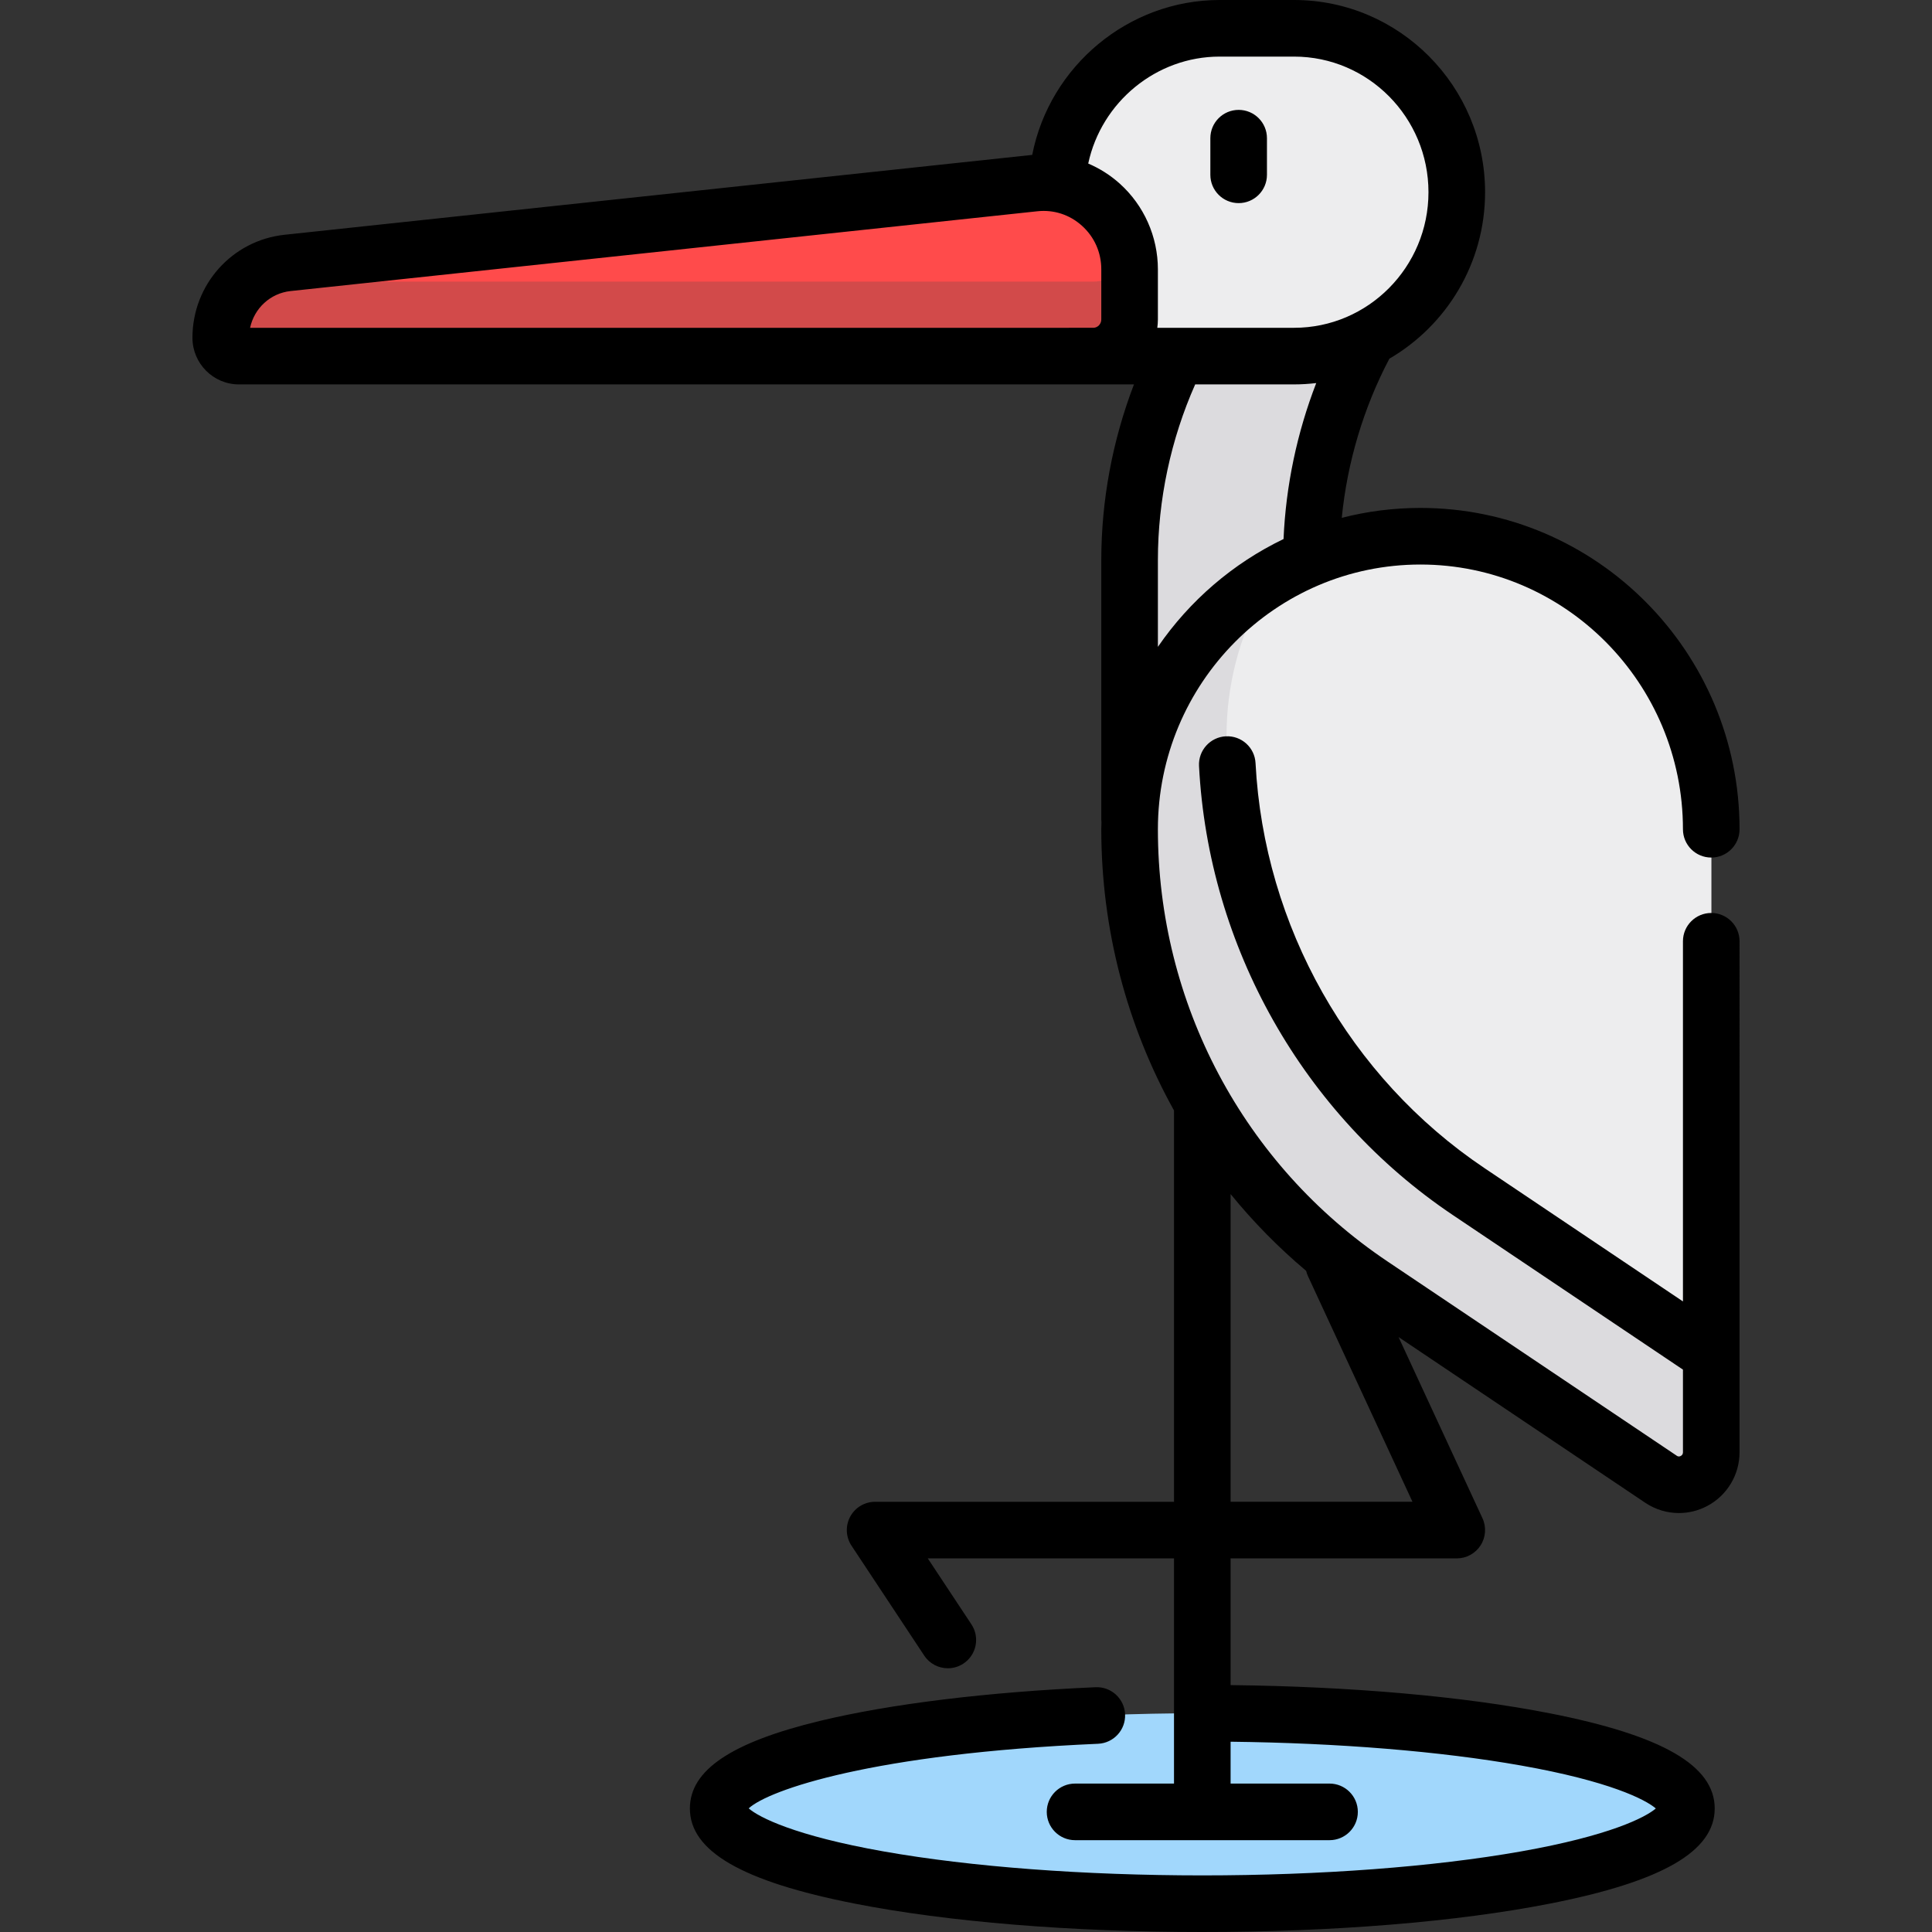 <?xml version="1.0" encoding="iso-8859-1"?>
<!-- Generator: Adobe Illustrator 19.0.0, SVG Export Plug-In . SVG Version: 6.00 Build 0)  -->
<svg version="1.1" id="Capa_1" xmlns="http://www.w3.org/2000/svg" xmlns:xlink="http://www.w3.org/1999/xlink" x="0px" y="0px"
	 viewBox="0 0 512.002 512.002" style="enable-background:new 0 0 512.002 512.002;" xml:space="preserve">
<rect x="0" y="0" width="512.002" height="512.002" fill="#333333" stroke="none"/>
<path style="fill:#A1D7FC;" d="M446.918,479.262c0,13.939-57.439,25.238-128.295,25.238s-128.295-11.3-128.295-25.238
	s57.439-25.238,128.295-25.238S446.918,465.323,446.918,479.262z"/>
<path style="fill:#DCDBDE;" d="M453.501,219.762v165.075c0,6.892-7.623,11.002-13.314,7.179l-76.704-51.523
	c-40.064-26.911-64.129-72.217-64.129-120.732l0,0c0-1.633,0.067-3.249,0.165-4.857l-0.165-66.5
	c0-22.319,6.112-44.205,17.663-63.249V46.328h48.171v38.828c-11.441,18.863-17.536,40.514-17.652,62.612
	c8.925-3.64,18.671-5.662,28.891-5.662l0,0C418.994,142.106,453.501,176.873,453.501,219.762z"/>
<path style="fill:#EDEDEE;" d="M453.501,219.762v139.204l-64.326-43.208c-40.064-26.911-64.129-72.217-64.129-120.732l0,0
	c0-13.448,3.395-26.096,9.366-37.125c1.876-3.466,4.792-6.262,8.314-7.991c10.181-4.997,21.615-7.803,33.702-7.803l0,0
	C418.994,142.106,453.501,176.874,453.501,219.762z M386.062,50.935L386.062,50.935c0-23.988-19.3-43.435-43.109-43.435h-19.758
	c-23.808,0-43.109,19.446-43.109,43.435V94.37h62.867C366.762,94.37,386.062,74.923,386.062,50.935z"/>
<path style="fill:#FF4B4B;" d="M76.217,69.674l197.921-21.145c13.475-1.44,25.217,9.203,25.217,22.856v13.278
	c0,5.361-4.313,9.707-9.634,9.707H63.318c-2.66,0-4.817-2.173-4.817-4.854l0,0C58.501,79.311,66.144,70.75,76.217,69.674z"/>
<path style="fill:#D24A4A;" d="M299.017,67.439c0.219,1.281,0.338,2.598,0.338,3.946v13.277c0,5.361-4.313,9.707-9.634,9.707H63.318
	c-2.66,0-4.817-2.173-4.817-4.854c0-5.885,2.551-11.213,6.634-14.884h224.586C294.177,74.632,297.916,71.579,299.017,67.439z"/>
<path d="M453.501,241.947c-4.142,0-7.5,3.357-7.5,7.5v95.447l-52.645-35.362c-35.719-23.993-58.382-64.105-60.624-107.302
	c-0.214-4.136-3.732-7.313-7.878-7.102c-4.137,0.215-7.316,3.742-7.101,7.879c2.485,47.887,27.621,92.364,67.239,118.976
	l61.009,40.981v21.874c0,0.172,0,0.695-0.588,1.009c-0.534,0.286-0.905,0.038-1.044-0.056l-76.704-51.522
	c-38.078-25.577-60.811-68.384-60.811-114.507c0-38.685,31.21-70.156,69.573-70.156s69.574,31.471,69.574,70.156
	c0,4.143,3.358,7.5,7.5,7.5s7.5-3.357,7.5-7.5c0-46.955-37.939-85.156-84.573-85.156c-7.192,0-14.175,0.915-20.846,2.624
	c1.451-14.678,5.751-29.117,12.597-42.134c0.008-0.015,0.013-0.03,0.021-0.044c15.144-8.813,25.363-25.281,25.363-44.117
	C393.562,22.85,370.859,0,342.953,0h-19.758c-24.121,0-45.028,17.478-49.65,41.054c-0.068,0.006-0.136,0.009-0.204,0.016
	L75.42,62.216C61.499,63.703,51.001,75.44,51.001,89.517c0,6.812,5.525,12.354,12.317,12.354h216.769h9.634h10.792
	c-5.674,14.791-8.658,30.709-8.658,46.535v68.767c0,0.273,0.016,0.542,0.045,0.808c-0.012,0.595-0.045,1.185-0.045,1.782
	c0,26.556,6.816,52.113,19.271,74.529c0,0.018-0.003,0.035-0.003,0.052V397.99h-79.208c-2.761,0-5.299,1.518-6.606,3.949
	c-1.307,2.433-1.172,5.387,0.352,7.689l19.269,29.121c1.443,2.181,3.829,3.362,6.262,3.362c1.421,0,2.858-0.403,4.132-1.246
	c3.454-2.286,4.402-6.939,2.116-10.394l-11.568-17.482h65.252v59.678h-26.22c-4.142,0-7.5,3.357-7.5,7.5s3.358,7.5,7.5,7.5h67.439
	c4.142,0,7.5-3.357,7.5-7.5s-3.358-7.5-7.5-7.5h-26.219v-11.094c28.559,0.33,55.639,2.535,76.933,6.3
	c23.483,4.153,33.012,9.021,35.751,11.39c-2.739,2.368-12.268,7.236-35.751,11.39c-23.151,4.094-53.136,6.349-84.433,6.349
	s-61.282-2.255-84.433-6.349c-23.57-4.168-33.083-9.058-35.781-11.416c5.297-4.877,32.829-14.506,92.588-17.118
	c4.138-0.182,7.346-3.683,7.165-7.82c-0.181-4.139-3.701-7.354-7.82-7.166c-28.5,1.246-54.475,4.423-73.139,8.945
	c-23.452,5.683-34.375,13.05-34.375,23.186c0,11.341,13.863,19.35,43.629,25.205c24.694,4.857,57.426,7.533,92.166,7.533
	s67.471-2.676,92.166-7.533c29.766-5.855,43.629-13.864,43.629-25.205s-13.863-19.35-43.629-25.205
	c-22.908-4.506-52.737-7.131-84.666-7.487v-33.581h59.939c2.56,0,4.942-1.306,6.32-3.462c1.378-2.157,1.561-4.868,0.485-7.19
	l-22.234-48.004l65.371,43.91c2.697,1.812,5.809,2.728,8.932,2.728c2.578,0,5.165-0.625,7.531-1.886
	c5.263-2.805,8.533-8.264,8.533-14.246V249.447C461.001,245.305,457.643,241.947,453.501,241.947z M323.195,15h19.758
	c19.635,0,35.609,16.12,35.609,35.935S362.588,86.87,342.953,86.87h-36.256c0.093-0.725,0.157-1.458,0.157-2.207V71.385
	c0-8.668-3.686-16.953-10.113-22.729c-2.495-2.243-5.324-4.024-8.349-5.316C291.881,27.026,306.433,15,323.195,15z M280.086,86.87
	H66.278c1.099-5.161,5.349-9.163,10.736-9.738l197.92-21.146c4.341-0.46,8.521,0.895,11.781,3.824
	c3.314,2.979,5.14,7.09,5.14,11.574v13.278c0,1.217-0.957,2.207-2.134,2.207L280.086,86.87L280.086,86.87z M306.855,148.405
	c0-15.938,3.419-31.981,9.883-46.535h26.216c1.984,0,3.938-0.128,5.863-0.353c-5.1,13.179-8.057,27.228-8.663,41.334
	c-13.426,6.446-24.902,16.356-33.299,28.572V148.405z M326.123,397.988v-81.547c5.98,7.347,12.671,14.163,20.017,20.345
	c0.114,0.479,0.277,0.954,0.492,1.418l27.69,59.784H326.123z M320.757,46.328v-9.707c0-4.143,3.358-7.5,7.5-7.5s7.5,3.357,7.5,7.5
	v9.707c0,4.143-3.358,7.5-7.5,7.5S320.757,50.471,320.757,46.328z"/>
<g>
</g>
<g>
</g>
<g>
</g>
<g>
</g>
<g>
</g>
<g>
</g>
<g>
</g>
<g>
</g>
<g>
</g>
<g>
</g>
<g>
</g>
<g>
</g>
<g>
</g>
<g>
</g>
<g>
</g>
</svg>
